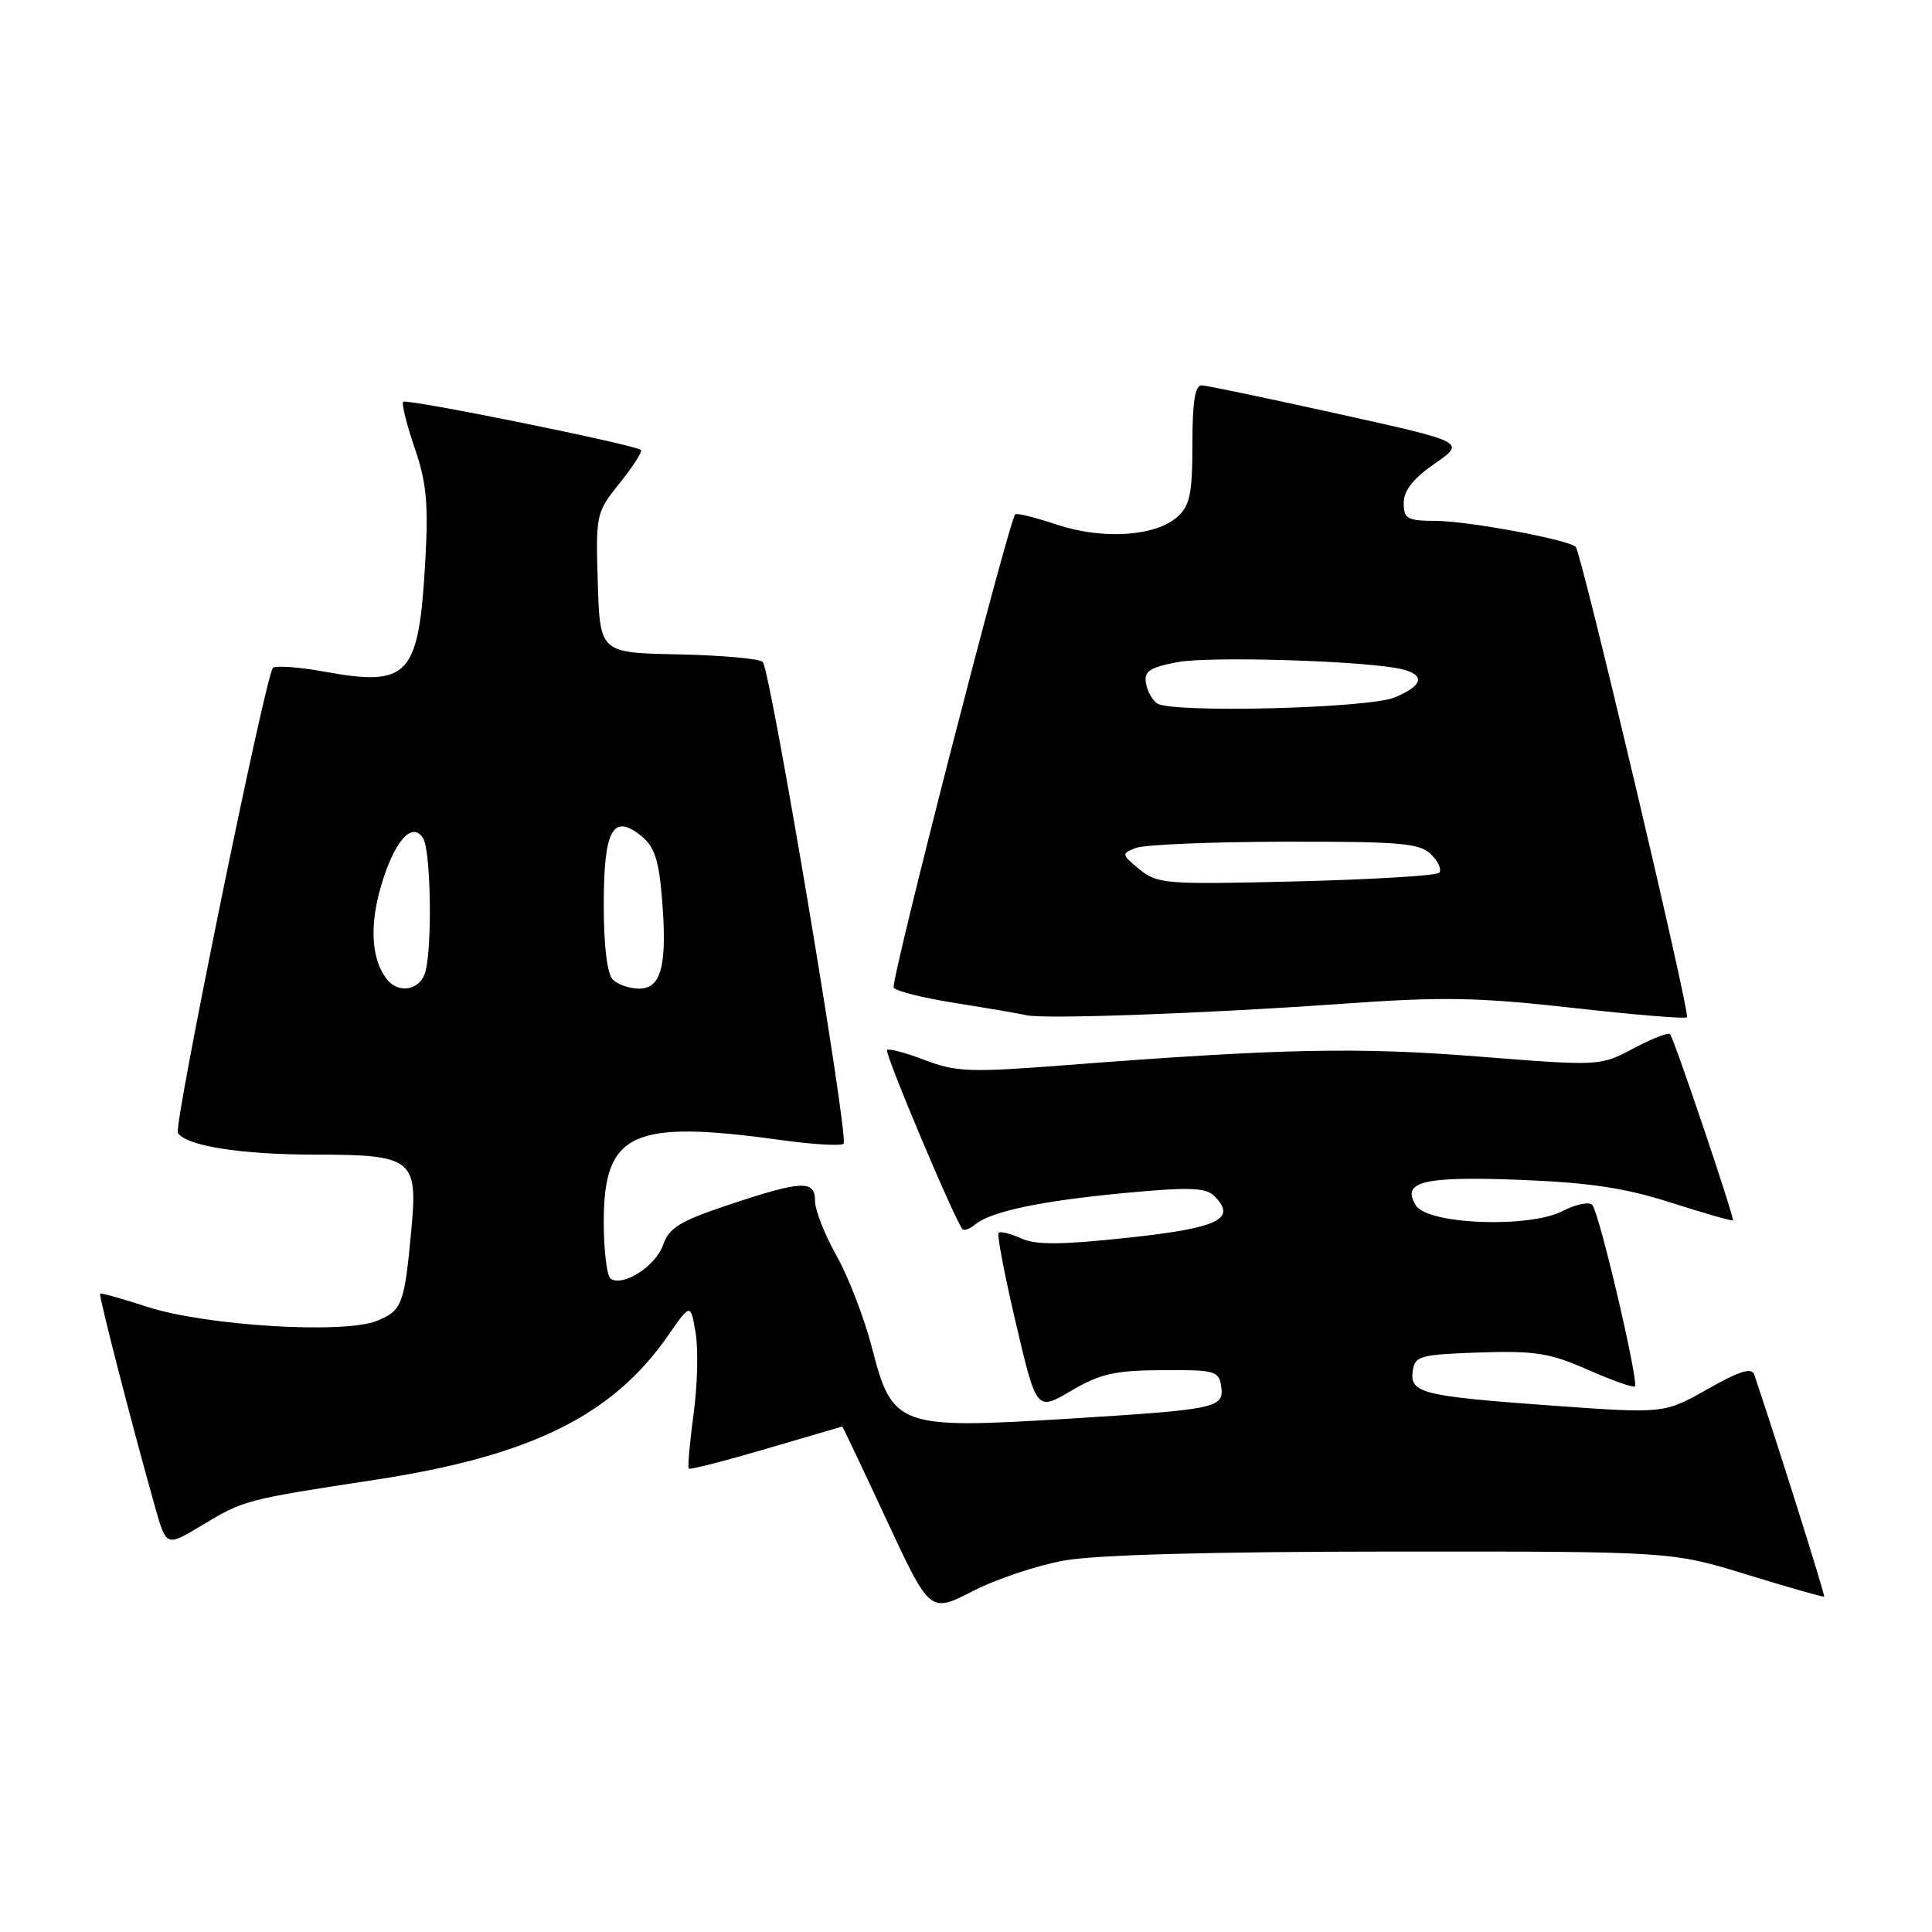 <?xml version="1.0" encoding="UTF-8" standalone="no"?>
<!DOCTYPE svg PUBLIC "-//W3C//DTD SVG 1.1//EN" "http://www.w3.org/Graphics/SVG/1.1/DTD/svg11.dtd" >
<svg xmlns="http://www.w3.org/2000/svg" xmlns:xlink="http://www.w3.org/1999/xlink" version="1.1" viewBox="0 0 256 256">
 <g >
 <path fill="currentColor"
d=" M 141.00 206.78 C 145.20 206.02 160.61 205.60 184.50 205.59 C 221.50 205.57 221.50 205.57 231.50 208.65 C 237.00 210.34 241.60 211.65 241.71 211.56 C 241.88 211.44 235.25 190.41 232.45 182.16 C 232.11 181.16 230.53 181.64 226.25 184.07 C 220.50 187.32 220.50 187.32 205.50 186.24 C 188.35 184.99 186.77 184.60 187.20 181.62 C 187.48 179.67 188.20 179.48 196.04 179.21 C 203.43 178.97 205.38 179.28 210.42 181.51 C 213.63 182.92 216.42 183.91 216.63 183.70 C 217.18 183.15 211.91 160.67 210.99 159.66 C 210.57 159.21 208.81 159.56 207.08 160.46 C 202.62 162.77 189.18 162.26 187.61 159.72 C 185.64 156.55 188.58 155.84 201.50 156.34 C 210.66 156.70 215.38 157.42 221.46 159.37 C 225.83 160.77 229.51 161.82 229.62 161.71 C 229.87 161.46 221.85 137.70 221.29 137.03 C 221.07 136.77 218.90 137.62 216.46 138.91 C 212.02 141.27 212.02 141.27 195.94 140.00 C 179.88 138.73 169.94 138.93 141.33 141.13 C 128.57 142.12 126.70 142.05 122.56 140.47 C 120.03 139.50 117.77 138.90 117.54 139.13 C 117.16 139.51 126.62 161.95 127.55 162.88 C 127.77 163.10 128.53 162.81 129.23 162.24 C 131.34 160.51 137.92 159.13 149.00 158.08 C 157.56 157.28 159.76 157.35 160.89 158.47 C 163.96 161.51 161.50 162.71 149.51 164.00 C 140.59 164.96 137.25 164.98 135.30 164.09 C 133.89 163.45 132.55 163.12 132.32 163.35 C 132.08 163.59 133.12 169.00 134.62 175.38 C 137.35 186.98 137.35 186.98 141.93 184.29 C 145.76 182.03 147.71 181.59 154.00 181.55 C 160.95 181.50 161.52 181.66 161.81 183.66 C 162.22 186.58 161.39 186.76 141.34 188.00 C 119.11 189.37 118.23 189.05 115.56 178.66 C 114.55 174.72 112.43 169.21 110.86 166.42 C 109.29 163.62 108.00 160.36 108.00 159.17 C 108.00 156.33 106.33 156.39 96.66 159.61 C 90.09 161.80 88.66 162.67 87.86 164.97 C 86.89 167.75 82.63 170.51 80.93 169.45 C 80.42 169.14 80.00 165.74 80.00 161.90 C 80.00 150.06 83.77 148.32 103.53 151.07 C 107.75 151.65 111.46 151.87 111.78 151.55 C 112.51 150.83 102.10 88.80 101.07 87.71 C 100.66 87.28 95.64 86.83 89.91 86.71 C 79.50 86.50 79.50 86.50 79.21 77.24 C 78.93 68.13 78.98 67.91 82.13 63.99 C 83.89 61.80 85.15 59.83 84.92 59.62 C 84.17 58.93 53.87 52.79 53.43 53.24 C 53.19 53.48 53.87 56.21 54.93 59.31 C 56.51 63.89 56.78 66.69 56.36 74.22 C 55.50 89.61 54.22 91.03 43.05 89.01 C 39.61 88.38 36.51 88.16 36.16 88.51 C 35.19 89.48 22.99 149.17 23.57 150.11 C 24.63 151.83 31.89 152.99 41.68 152.99 C 54.67 153.00 55.38 153.55 54.51 162.89 C 53.59 172.85 53.29 173.64 49.97 175.01 C 45.65 176.80 27.26 175.68 19.50 173.16 C 16.20 172.08 13.40 171.30 13.27 171.42 C 13.05 171.62 17.49 188.86 20.56 199.73 C 22.04 204.96 22.04 204.96 26.77 202.10 C 32.32 198.76 32.53 198.70 49.78 196.07 C 70.34 192.92 81.17 187.58 88.55 176.93 C 91.50 172.68 91.50 172.68 92.17 176.59 C 92.54 178.74 92.42 183.60 91.90 187.40 C 91.39 191.19 91.10 194.43 91.27 194.60 C 91.44 194.77 96.06 193.58 101.54 191.97 C 107.02 190.36 111.55 189.03 111.60 189.02 C 111.66 189.01 114.30 194.57 117.46 201.37 C 123.22 213.74 123.22 213.74 128.86 210.85 C 131.96 209.25 137.43 207.42 141.00 206.78 Z  M 177.50 133.03 C 191.15 132.05 195.68 132.13 208.32 133.54 C 216.46 134.46 223.31 135.02 223.53 134.80 C 224.00 134.33 209.54 73.21 208.79 72.46 C 207.84 71.51 194.49 69.03 190.25 69.02 C 186.45 69.00 186.00 68.75 186.00 66.64 C 186.00 65.00 187.26 63.40 190.11 61.43 C 194.22 58.58 194.22 58.58 177.36 54.85 C 168.09 52.80 159.94 51.09 159.25 51.06 C 158.35 51.02 158.00 53.20 158.00 58.85 C 158.00 65.37 157.67 66.99 156.04 68.46 C 153.15 71.08 146.14 71.54 140.05 69.52 C 137.20 68.57 134.72 67.95 134.53 68.15 C 133.65 69.05 117.96 130.13 118.42 130.87 C 118.70 131.33 122.44 132.26 126.72 132.93 C 131.00 133.61 135.18 134.32 136.00 134.52 C 138.29 135.07 159.62 134.30 177.50 133.03 Z  M 51.26 129.75 C 49.23 127.18 48.94 122.73 50.45 117.54 C 52.20 111.49 54.59 108.74 56.06 111.06 C 57.08 112.67 57.30 125.28 56.37 128.75 C 55.71 131.20 52.84 131.76 51.26 129.75 Z  M 81.20 129.80 C 80.45 129.05 80.00 125.34 80.00 119.92 C 80.00 109.94 81.20 107.72 84.97 110.77 C 86.73 112.20 87.31 113.95 87.73 119.20 C 88.43 127.92 87.63 131.00 84.68 131.00 C 83.43 131.00 81.86 130.46 81.20 129.80 Z  M 151.00 115.20 C 148.58 113.22 148.57 113.12 150.50 112.36 C 151.60 111.92 160.47 111.55 170.21 111.53 C 185.67 111.50 188.13 111.72 189.65 113.23 C 190.60 114.18 191.07 115.26 190.69 115.65 C 190.31 116.03 181.78 116.54 171.75 116.79 C 154.48 117.22 153.37 117.13 151.00 115.20 Z  M 153.35 93.22 C 152.72 92.82 152.04 91.62 151.85 90.55 C 151.56 88.95 152.30 88.45 156.00 87.74 C 160.35 86.92 181.16 87.57 185.75 88.67 C 188.93 89.44 188.54 90.88 184.75 92.43 C 181.25 93.86 155.42 94.51 153.35 93.22 Z "/>
</g>
</svg>